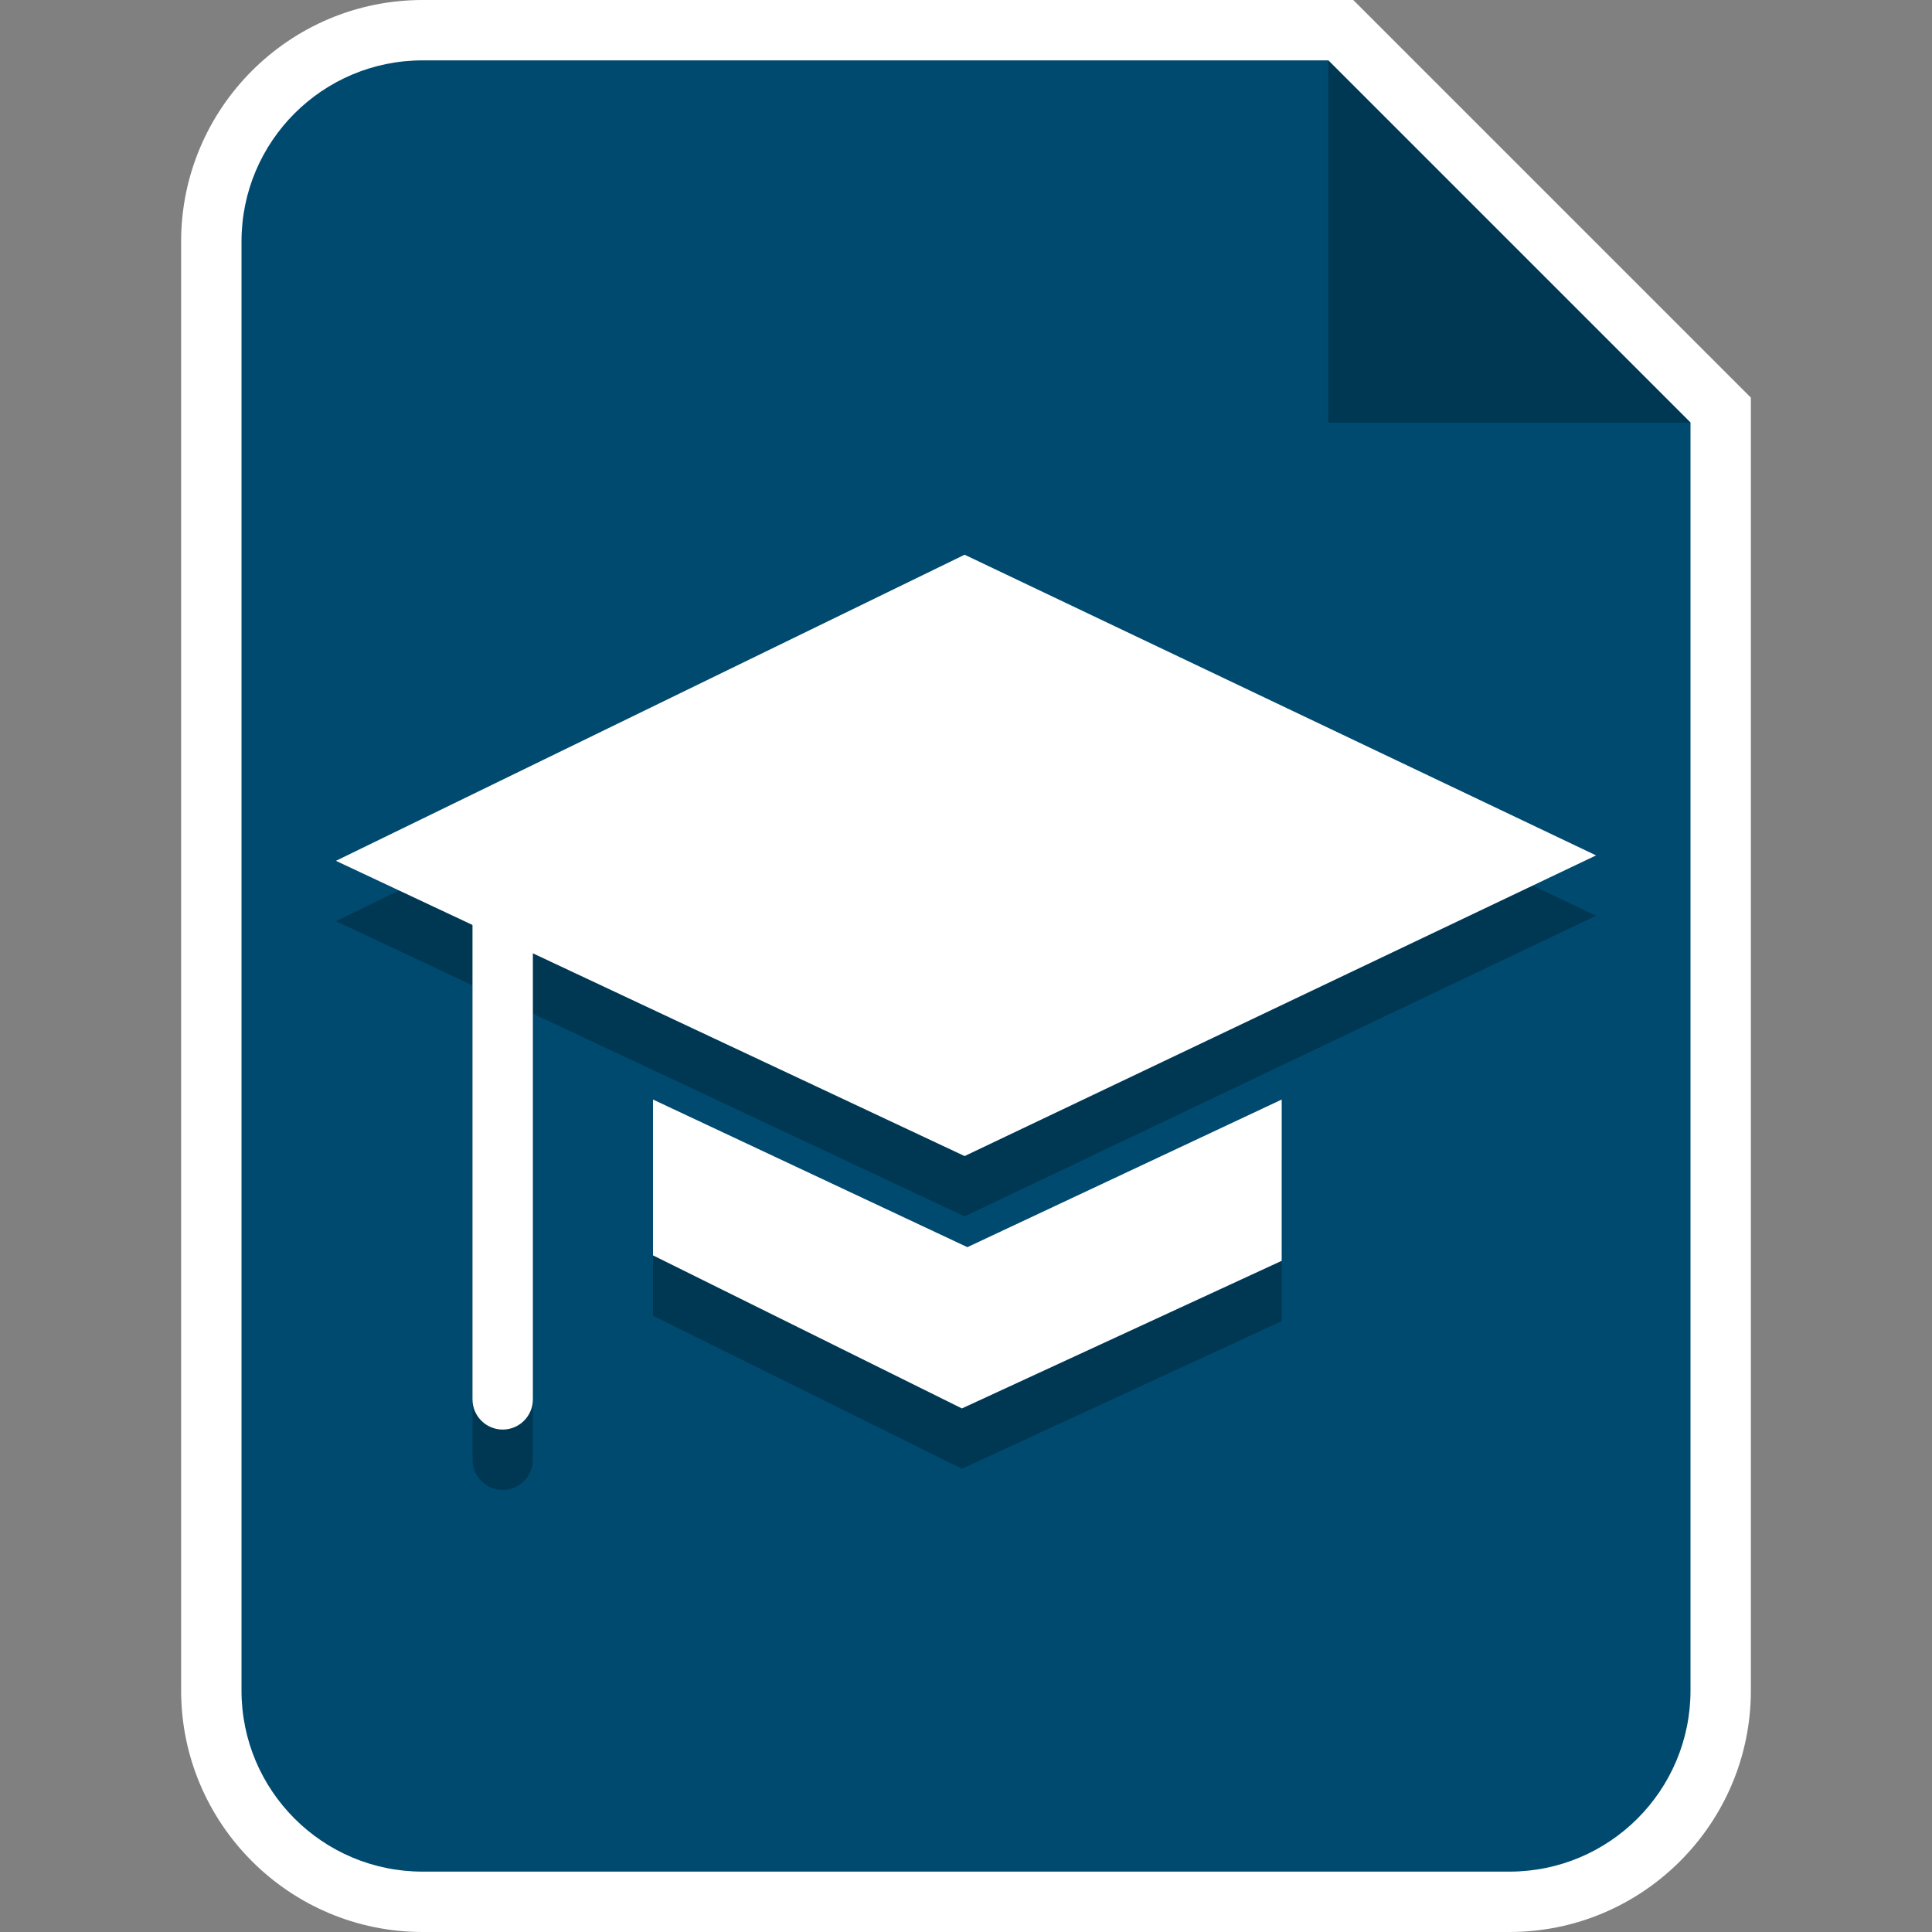 <?xml version="1.0" encoding="utf-8"?>
<!-- Generator: Adobe Illustrator 19.1.0, SVG Export Plug-In . SVG Version: 6.00 Build 0)  -->
<svg version="1.1" xmlns="http://www.w3.org/2000/svg" xmlns:xlink="http://www.w3.org/1999/xlink" x="0px" y="0px"
	 viewBox="0 0 32 32" enable-background="new 0 0 32 32" xml:space="preserve">
<rect x="0" y="0" width="32" height="32" fill="#808080" stroke="none"/>
<g id="Layer_2">
</g>
<g id="Layer_1">
</g>
<g id="Layer_3">
</g>
<g id="Layer_4">
</g>
<g id="Layer_5">
	<g>
		<g>
			<g>
				<g>
					<g>
						<path fill="#004A70" d="M7,31.5c-1.93,0-3.5-1.57-3.5-3.5V4c0-1.93,1.57-3.5,3.5-3.5h15.207L28.5,6.793V28
							c0,1.93-1.57,3.5-3.5,3.5H7z"/>
						<path fill="#FFFFFF" d="M22,1l6,6v21c0,1.657-1.343,3-3,3H7c-1.657,0-3-1.343-3-3V4c0-1.657,1.343-3,3-3H22 M22.414,0H22H7
							C4.794,0,3,1.794,3,4v24c0,2.206,1.794,4,4,4h18c2.206,0,4-1.794,4-4V7V6.586l-0.293-0.293l-6-6L22.414,0L22.414,0z"/>
					</g>
				</g>
				<polygon fill="#003854" points="22,1 22,7 28,7 				"/>
			</g>
		</g>
		<g>
			<polygon fill="#003854" points="15.977,10.188 5.564,15.258 15.977,20.148 26.436,15.168 			"/>
			<polygon fill="#003854" points="21.229,21.883 21.229,19.212 16.023,21.657 10.816,19.212 10.816,21.793 15.932,24.328 			"/>
			<path fill="#003854" d="M8.326,24.678c-0.276,0-0.5-0.224-0.5-0.5v-8.24c0-0.276,0.224-0.5,0.5-0.5s0.5,0.224,0.5,0.5v8.24
				C8.826,24.454,8.602,24.678,8.326,24.678z"/>
		</g>
		<g>
			<polygon fill="#FFFFFF" points="15.977,9.188 5.564,14.258 15.977,19.148 26.436,14.168 			"/>
			<polygon fill="#FFFFFF" points="21.229,20.883 21.229,18.212 16.023,20.657 10.816,18.212 10.816,20.793 15.932,23.328 			"/>
			<path fill="#FFFFFF" d="M8.326,23.678c-0.276,0-0.5-0.224-0.5-0.5v-8.24c0-0.276,0.224-0.5,0.5-0.5s0.5,0.224,0.5,0.5v8.24
				C8.826,23.454,8.602,23.678,8.326,23.678z"/>
		</g>
	</g>
</g>
<g id="Layer_7">
</g>
</svg>
